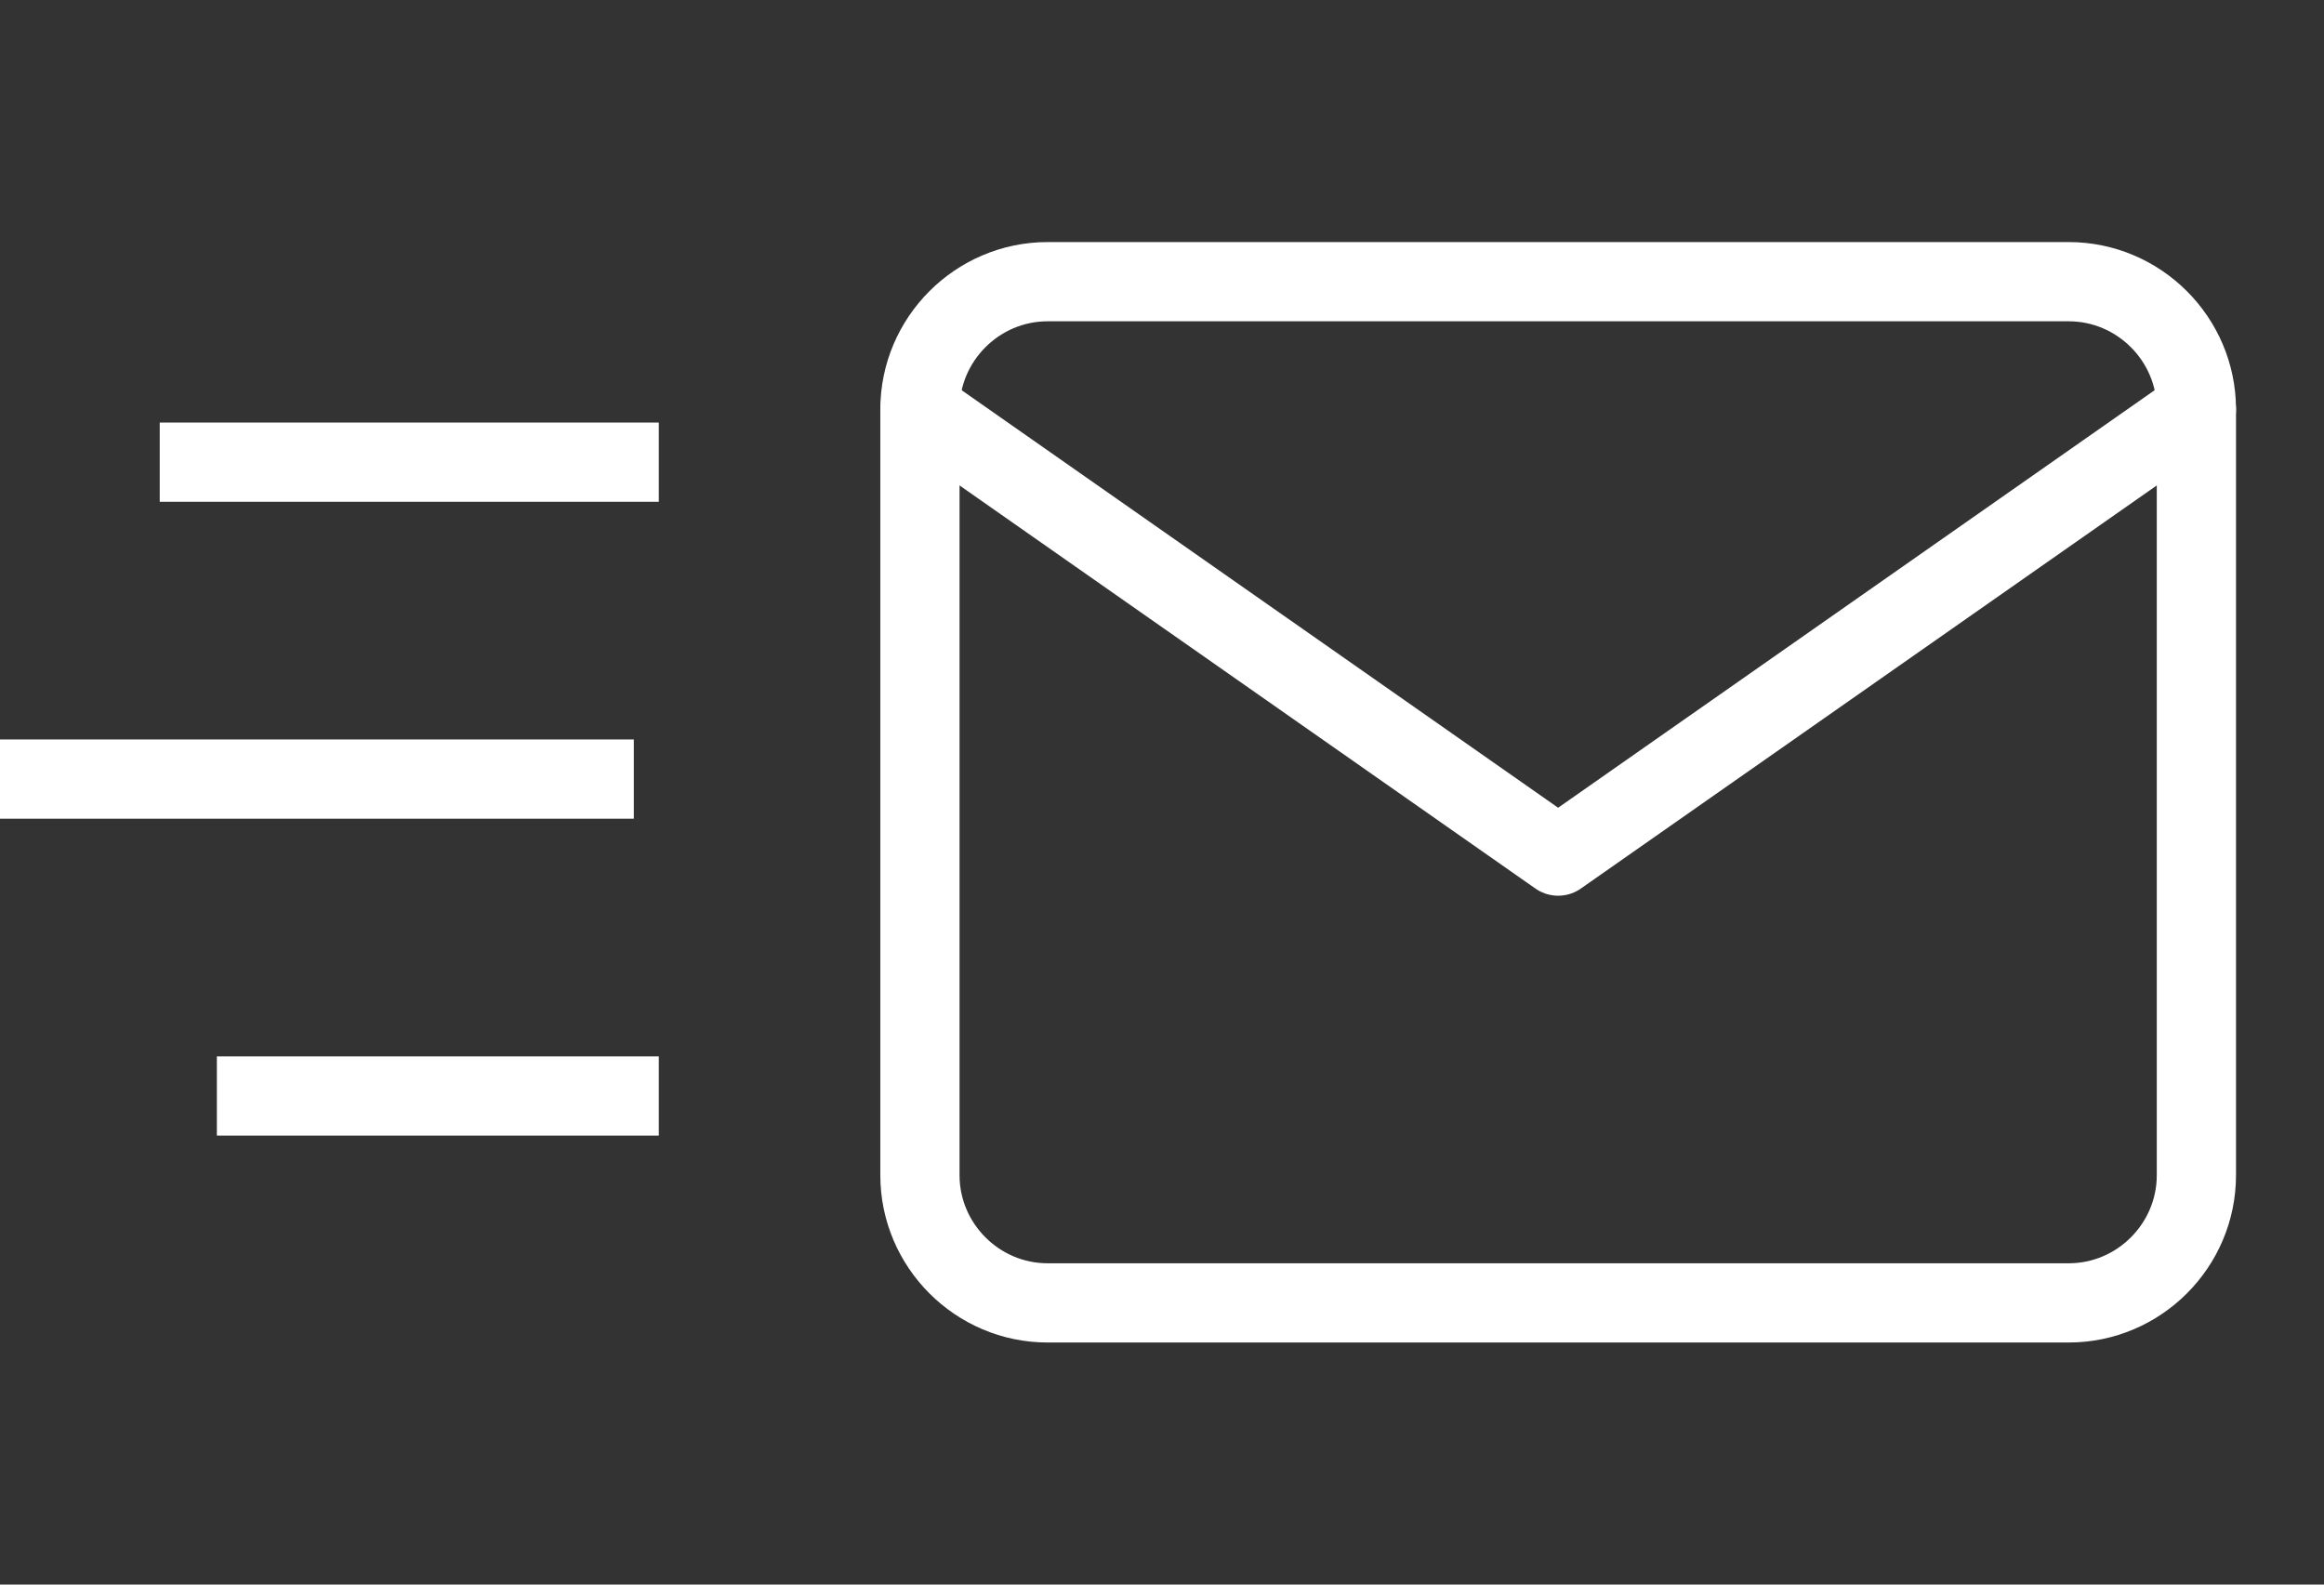 <svg width="44" height="30" viewBox="0 0 44 30" fill="none" xmlns="http://www.w3.org/2000/svg">
<rect x="0" y="0" width="44" height="30" fill="#333333" stroke="none"/>
<path d="M19.834 5.333H39.167C40.496 5.333 41.584 6.421 41.584 7.75V22.25C41.584 23.579 40.496 24.667 39.167 24.667H19.834C18.505 24.667 17.417 23.579 17.417 22.25V7.75C17.417 6.421 18.505 5.333 19.834 5.333Z" stroke="white" stroke-width="1.5" stroke-linecap="round" stroke-linejoin="round"/>
<path d="M41.584 7.75L29.5 16.208L17.417 7.75" stroke="white" stroke-width="1.5" stroke-linecap="round" stroke-linejoin="round"/>
<path d="M12.473 8.75L3.024 8.75" stroke="white" stroke-width="1.5"/>
<line x1="12" y1="14.75" y2="14.75" stroke="white" stroke-width="1.5"/>
<path d="M12.473 20.75L4.106 20.75" stroke="white" stroke-width="1.5"/>
</svg>
